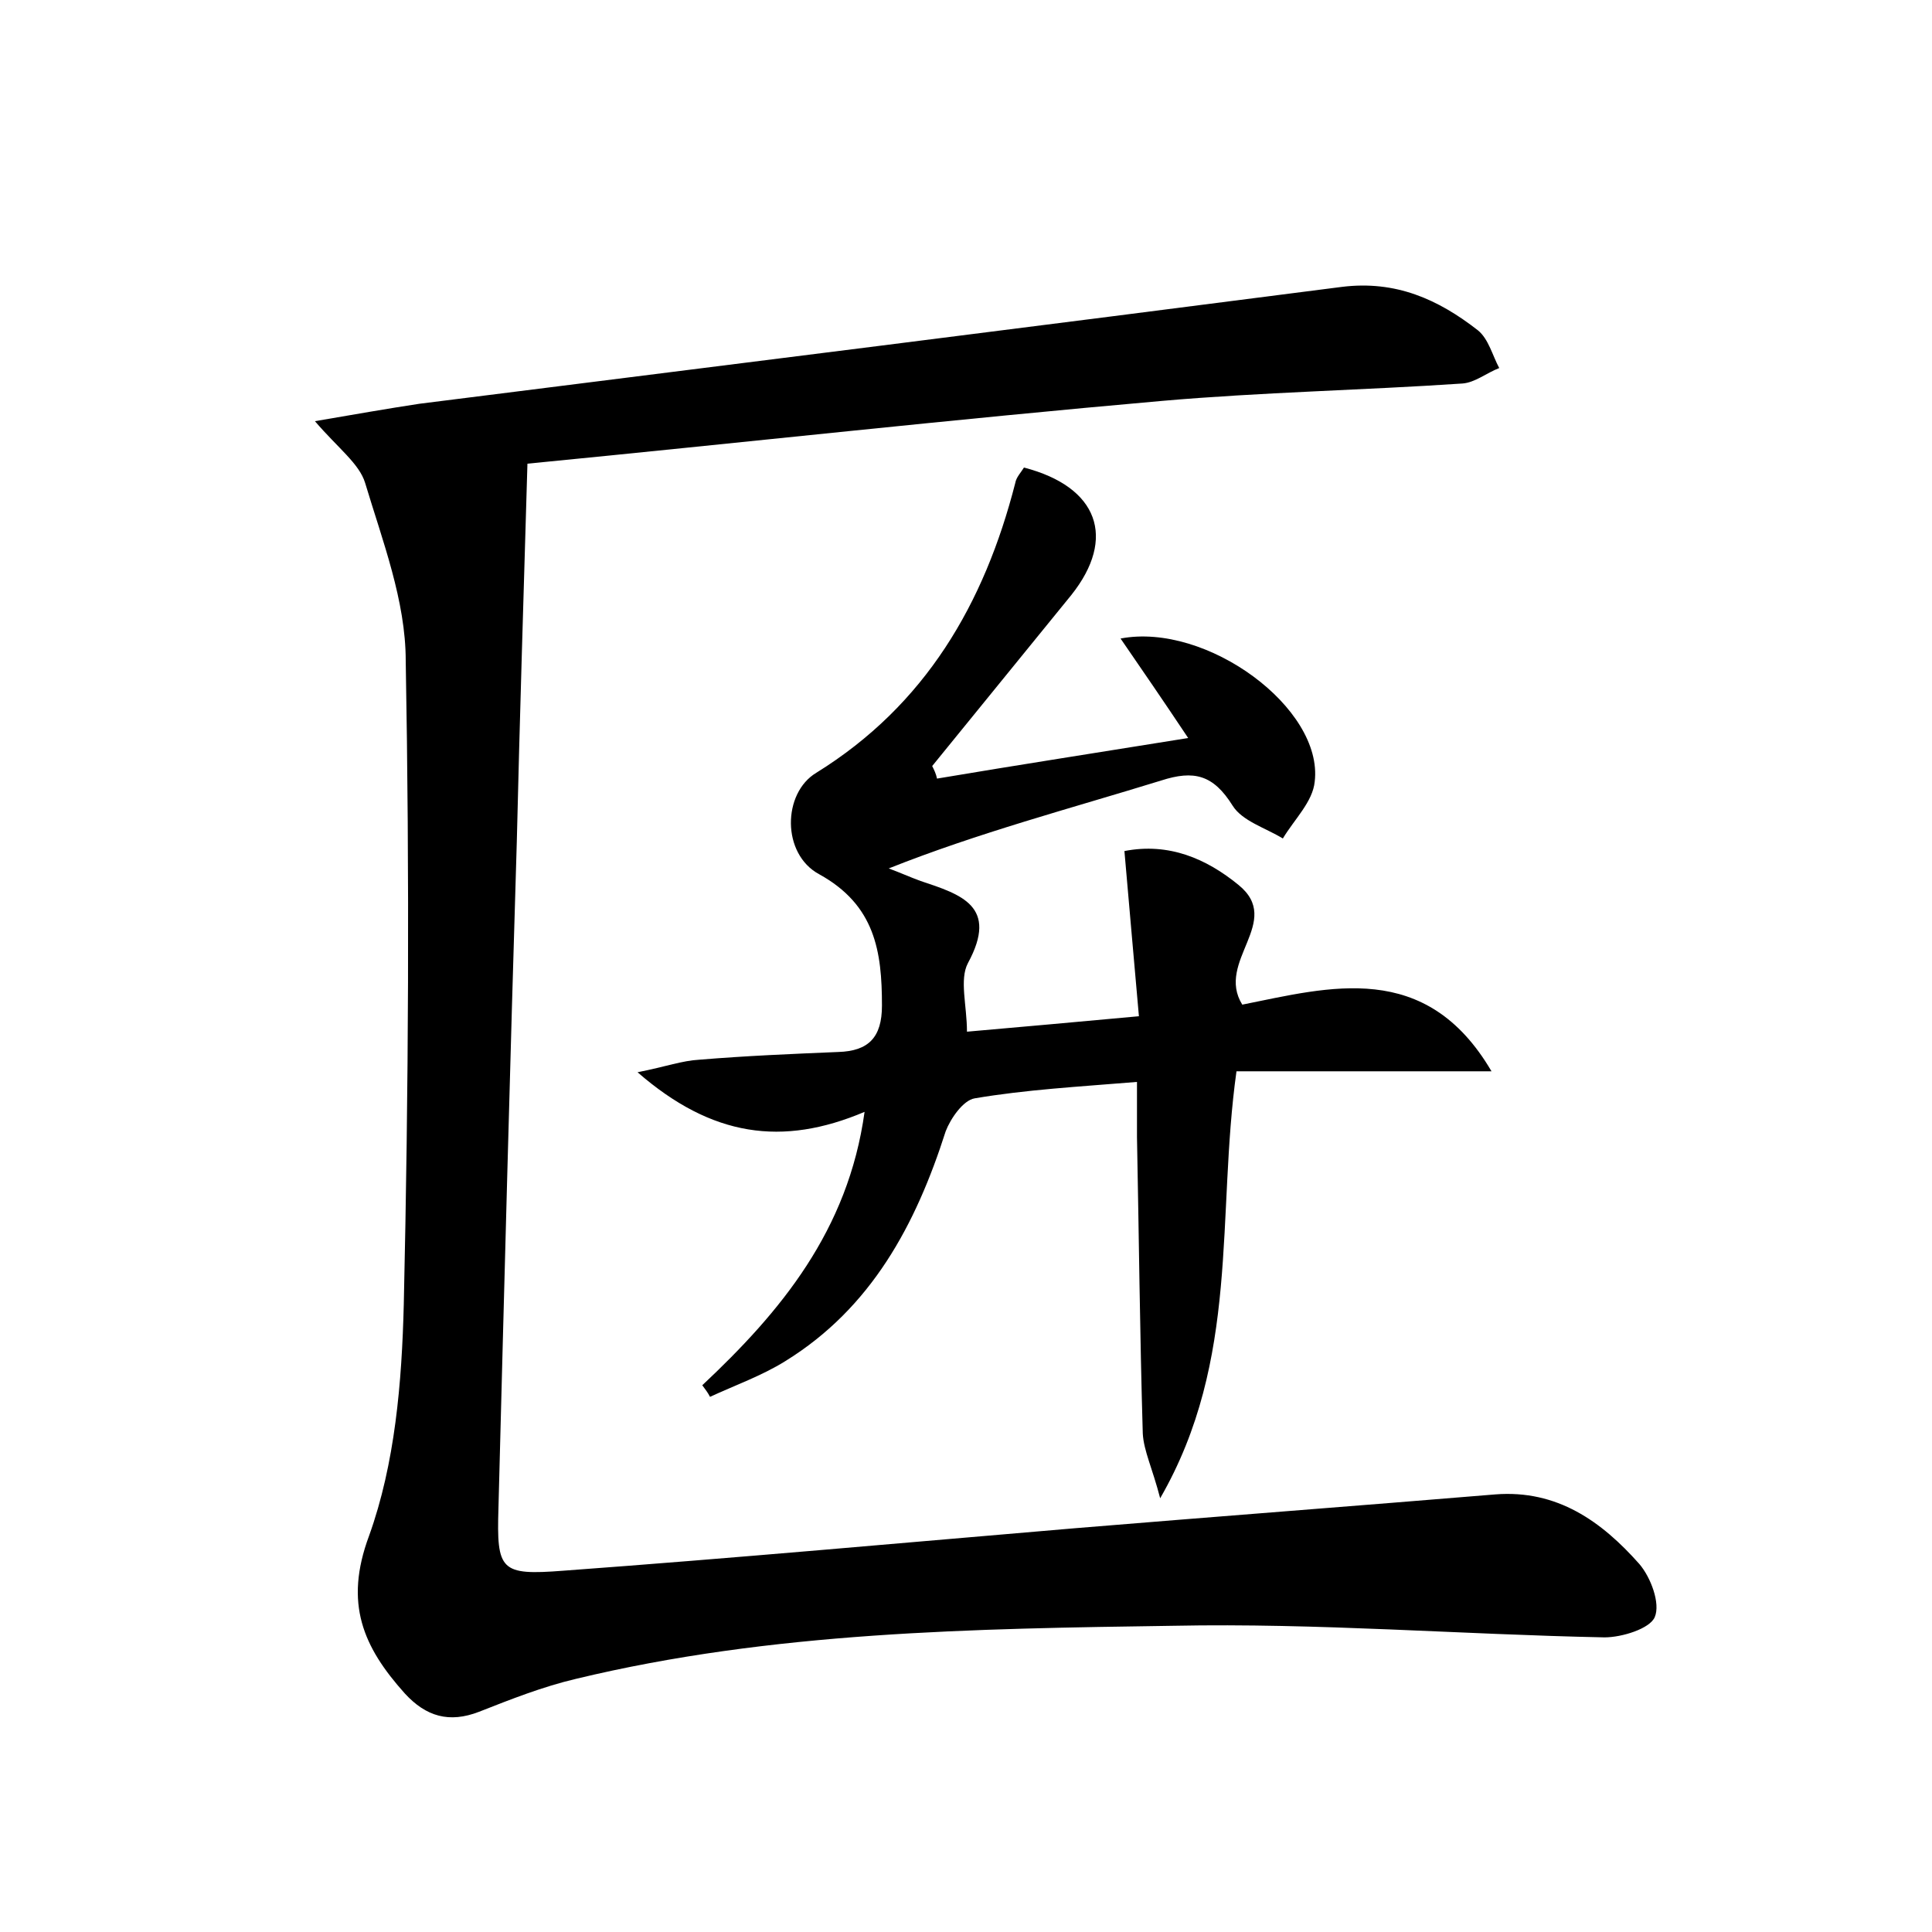 <?xml version="1.0" encoding="utf-8"?>
<!-- Generator: Adobe Illustrator 22.0.0, SVG Export Plug-In . SVG Version: 6.00 Build 0)  -->
<svg version="1.1" id="图层_1" xmlns="http://www.w3.org/2000/svg" xmlns:xlink="http://www.w3.org/1999/xlink" x="0px" y="0px"
	 viewBox="0 0 200 200" style="enable-background:new 0 0 200 200;" xml:space="preserve">
<style type="text/css">
	.st0{fill:#FFFFFF;}
</style>
<g>
	
	<path d="M32.6,43.6c4.1-0.7,7.5-1.3,10.8-1.8c31.8-4,63.7-8,95.5-12.1c5.6-0.7,10,1.3,14.1,4.5c1.1,0.9,1.5,2.6,2.2,3.9
		c-1.3,0.5-2.5,1.5-3.8,1.6c-10.4,0.7-20.8,0.9-31.1,1.8c-21.6,1.9-43.2,4.3-65.7,6.5c-0.4,13.7-0.8,26.4-1.1,39.1
		c-0.7,23-1.3,46-1.9,69c-0.2,6.5,0.2,7,6.7,6.5c17.7-1.3,35.3-2.9,53-4.4c14.5-1.2,29-2.3,43.5-3.5c6.4-0.5,11,2.8,14.9,7.2
		c1.2,1.4,2.2,4.1,1.6,5.5c-0.5,1.2-3.4,2.1-5.2,2.1c-14.9-0.3-29.7-1.5-44.6-1.2c-20.7,0.3-41.6,0.6-61.9,5.5
		c-3.4,0.8-6.7,2.1-10,3.4c-3.1,1.2-5.5,0.5-7.7-1.9c-4.3-4.8-6.3-9.3-3.7-16.3c2.7-7.5,3.4-15.9,3.6-24c0.5-22.2,0.6-44.4,0.2-66.6
		C42,62.2,39.6,56,37.8,50C37.2,48,35,46.4,32.6,43.6z"/>
	<path d="M72.7,143.4c8.1-7.6,15.1-16,16.8-28.3c-8.5,3.6-15.8,2.6-23.5-4.1c3-0.6,4.6-1.2,6.4-1.3c4.8-0.4,9.6-0.6,14.4-0.8
		c3.1-0.1,4.5-1.5,4.5-4.8c0-5.6-0.7-10.4-6.5-13.6c-3.9-2.1-3.8-8.4-0.3-10.5C95.8,73,101.9,62.5,105.1,50c0.1-0.6,0.6-1.1,0.9-1.6
		c7.7,2,9.6,7.3,4.9,13.2c-4.8,5.9-9.6,11.8-14.4,17.7c0.2,0.4,0.4,0.8,0.5,1.3c8.3-1.4,16.7-2.7,26-4.2c-2.6-3.9-4.8-7.1-7-10.3
		c8.9-1.7,21,7.2,20.1,14.8c-0.2,2.1-2.1,3.9-3.3,5.9c-1.8-1.1-4.2-1.8-5.2-3.4c-2-3.2-4-3.7-7.4-2.6c-9.4,2.9-18.9,5.4-28.2,9.1
		c1.1,0.4,2.2,0.9,3.3,1.3c4.2,1.4,8.1,2.6,4.9,8.5c-0.9,1.7-0.1,4.4-0.1,7.1c5.7-0.5,11.3-1,17.8-1.6c-0.5-5.8-1-11.2-1.5-17.1
		c4.6-0.9,8.5,0.8,11.8,3.5c4.7,3.8-2.4,7.9,0.4,12.4c9-1.8,19-4.7,25.8,6.9c-8.7,0-17.4,0-26.4,0c-2.1,15,0.4,29.8-7.9,44.2
		c-0.8-3.1-1.7-4.9-1.8-6.7c-0.3-10.2-0.4-20.5-0.6-30.7c0-1.7,0-3.4,0-5.7c-6.1,0.5-11.5,0.8-16.8,1.7c-1.2,0.2-2.5,2.1-3,3.4
		c-3.1,9.7-7.7,18.3-16.6,23.8c-2.4,1.5-5.2,2.5-7.8,3.7C73.3,144.2,73,143.8,72.7,143.4z"/>
</g>
</svg>
